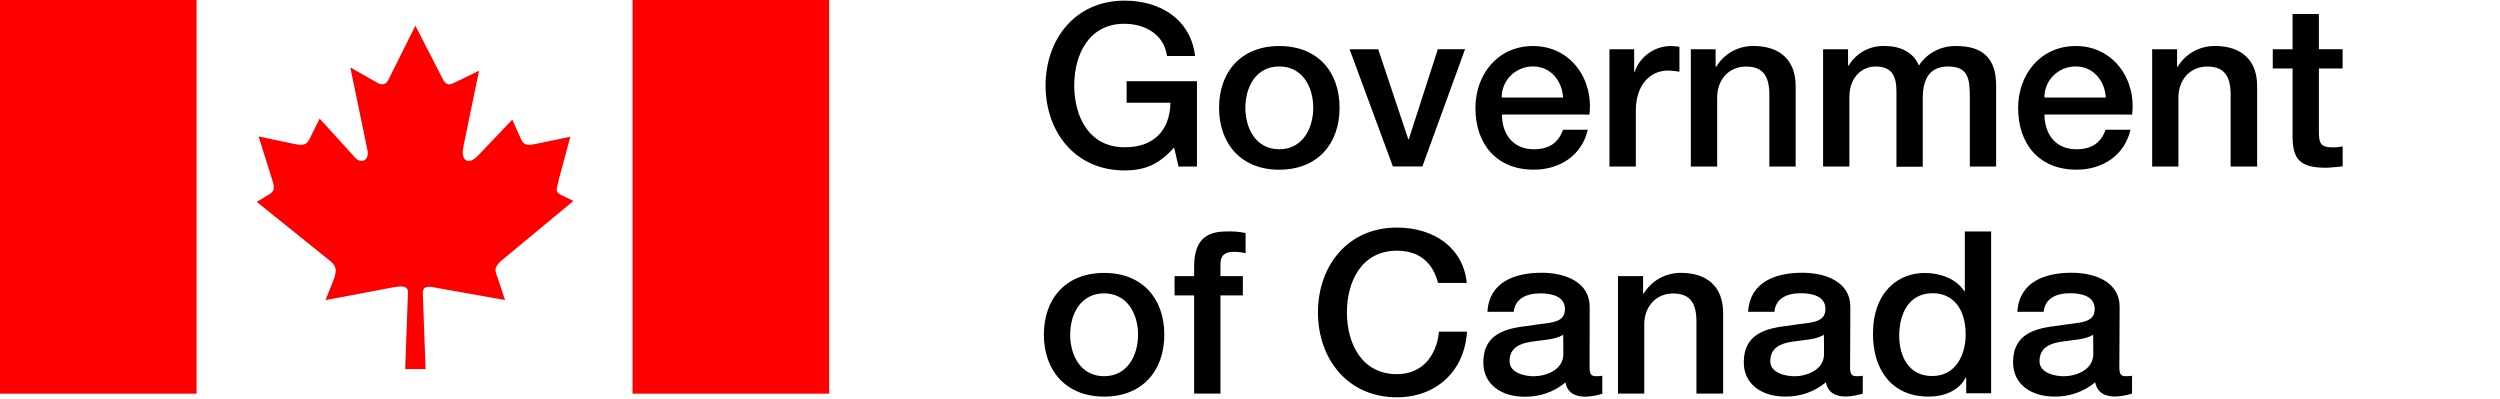 <svg width="232" height="37" viewBox="0 0 232 37" fill="none" xmlns="http://www.w3.org/2000/svg">
<path d="M0 0H18.244V36.532H0V0ZM58.702 0H76.946V36.532H58.702V0ZM35.942 7.603L38.547 2.386L41.132 7.413C41.454 7.944 41.717 7.9 42.232 7.646L44.455 6.565L43.009 13.583C42.707 14.962 43.504 15.366 44.371 14.431L47.54 11.1L48.382 12.984C48.664 13.554 49.09 13.471 49.655 13.369L52.928 12.692L51.829 16.759V16.846C51.7 17.377 51.443 17.821 52.047 18.079L53.21 18.648L46.436 24.264C45.748 24.96 45.985 25.175 46.243 25.959L46.867 27.844L40.573 26.724C39.795 26.534 39.255 26.534 39.236 27.147L39.493 34.248H37.601L37.859 27.167C37.859 26.47 37.319 26.49 36.046 26.748L30.208 27.849L30.961 25.964C31.218 25.243 31.287 24.756 30.703 24.269L23.825 18.731L25.097 17.967C25.464 17.689 25.483 17.397 25.29 16.778L23.998 12.663L27.316 13.359C28.242 13.574 28.499 13.359 28.737 12.872L29.663 11.007L32.941 14.611C33.521 15.288 34.343 14.845 34.085 13.871L32.511 6.263L34.947 7.642C35.333 7.875 35.744 7.939 35.982 7.495" fill="#FF0000"/>
<path d="M111.079 15.454H109.365L108.959 13.686C107.523 15.288 106.221 15.814 104.354 15.814C99.773 15.814 97.03 12.235 97.03 7.939C97.03 3.643 99.773 0.059 104.354 0.059C107.696 0.059 110.499 1.807 110.905 5.197H108.296C108.038 3.219 106.285 2.206 104.334 2.206C101.056 2.206 99.689 5.051 99.689 7.934C99.689 10.817 101.061 13.662 104.334 13.662C107.072 13.7 108.573 12.084 108.617 9.531H104.552V7.535H111.079V15.454ZM118.72 13.851C116.536 13.851 115.57 11.903 115.57 9.999C115.57 8.095 116.536 6.166 118.72 6.166C120.904 6.166 121.869 8.114 121.869 9.999C121.869 11.884 120.904 13.851 118.72 13.851ZM118.72 15.746C122.275 15.746 124.311 13.345 124.311 9.999C124.311 6.653 122.27 4.271 118.72 4.271C115.169 4.271 113.129 6.673 113.129 9.999C113.129 13.325 115.164 15.751 118.72 15.751V15.746ZM125.242 4.569H127.896L130.689 12.926H130.734L133.432 4.564H135.958L131.996 15.449H129.258L125.242 4.569ZM139.36 9.049C139.355 8.671 139.426 8.295 139.571 7.944C139.715 7.593 139.929 7.274 140.2 7.006C140.471 6.737 140.794 6.525 141.15 6.381C141.506 6.236 141.887 6.163 142.272 6.166C143.921 6.166 144.971 7.535 145.055 9.049H139.36ZM147.496 10.632C147.903 7.369 145.763 4.271 142.272 4.271C138.974 4.271 136.919 6.926 136.919 10.018C136.919 13.364 138.87 15.746 142.336 15.746C144.758 15.746 146.793 14.421 147.348 12.04H145.05C144.619 13.243 143.768 13.851 142.351 13.851C140.316 13.851 139.38 12.337 139.38 10.627L147.496 10.632ZM149.358 4.569H151.651V6.673H151.696C151.924 5.997 152.355 5.406 152.933 4.977C153.51 4.548 154.207 4.302 154.93 4.271C155.238 4.268 155.546 4.29 155.851 4.335V6.653C155.503 6.596 155.153 6.561 154.801 6.546C153.132 6.546 151.805 7.871 151.805 10.272V15.454H149.358V4.569ZM156.896 4.569H159.208V6.171L159.253 6.215C159.603 5.617 160.109 5.122 160.718 4.78C161.327 4.438 162.018 4.26 162.719 4.267C165.116 4.267 166.636 5.528 166.636 7.973V15.454H164.195V8.611C164.15 6.906 163.467 6.176 162.031 6.176C160.402 6.176 159.352 7.437 159.352 9.04V15.454H156.91V4.569H156.896ZM169.187 4.569H171.499V6.083H171.564C171.906 5.502 172.404 5.025 173.005 4.705C173.605 4.385 174.284 4.235 174.966 4.271C176.313 4.271 177.581 4.841 178.071 6.083C178.441 5.513 178.955 5.047 179.562 4.73C180.169 4.412 180.85 4.255 181.537 4.271C183.87 4.271 185.241 5.284 185.241 7.934V15.454H182.8V9.093C182.8 7.364 182.691 6.171 180.789 6.171C179.14 6.171 178.432 7.247 178.432 9.093V15.473H175.991V8.465C175.991 6.97 175.496 6.171 174.045 6.171C172.782 6.171 171.623 7.184 171.623 8.991V15.454H169.182V4.569H169.187ZM189.723 9.049C189.718 8.671 189.789 8.295 189.934 7.944C190.078 7.593 190.292 7.274 190.563 7.006C190.834 6.737 191.157 6.525 191.513 6.381C191.869 6.236 192.25 6.163 192.635 6.166C194.284 6.166 195.334 7.535 195.418 9.049H189.723ZM197.859 10.632C198.265 7.369 196.126 4.271 192.635 4.271C189.337 4.271 187.282 6.926 187.282 10.018C187.282 13.364 189.228 15.746 192.699 15.746C195.121 15.746 197.156 14.421 197.711 12.04H195.398C194.972 13.243 194.116 13.851 192.699 13.851C190.664 13.851 189.728 12.337 189.728 10.627L197.859 10.632ZM199.721 4.569H202.034V6.171L202.079 6.215C202.429 5.617 202.935 5.122 203.544 4.78C204.153 4.438 204.844 4.26 205.545 4.267C207.942 4.267 209.462 5.528 209.462 7.973V15.454H207.001V8.611C206.956 6.906 206.273 6.176 204.837 6.176C203.208 6.176 202.158 7.437 202.158 9.04V15.454H199.721V4.569ZM210.913 4.569H212.75V1.301H215.192V4.564H217.395V6.356H215.192V12.176C215.192 13.15 215.276 13.671 216.37 13.671C216.716 13.685 217.062 13.655 217.4 13.584V15.439C216.866 15.478 216.351 15.566 215.816 15.566C213.265 15.566 212.795 14.592 212.75 12.785V6.356H210.913V4.569ZM102.462 34.911C100.278 34.911 99.312 32.963 99.312 31.058C99.312 29.154 100.283 27.225 102.462 27.225C104.641 27.225 105.612 29.174 105.612 31.058C105.612 32.943 104.656 34.911 102.462 34.911ZM102.462 36.805C106.018 36.805 108.048 34.404 108.048 31.058C108.048 27.712 106.023 25.326 102.462 25.326C98.901 25.326 96.871 27.727 96.871 31.053C96.871 34.38 98.911 36.805 102.462 36.805ZM108.999 25.623H110.816V24.722C110.816 21.941 112.302 21.478 113.877 21.478C114.452 21.456 115.027 21.506 115.59 21.625V23.5C115.22 23.406 114.838 23.363 114.456 23.373C113.792 23.373 113.258 23.607 113.258 24.508V25.623H115.337V27.415H113.258V36.528H110.816V27.415H108.999V25.623ZM133.452 26.256C133.002 24.527 131.868 23.266 129.639 23.266C126.361 23.266 124.994 26.11 124.994 28.993C124.994 31.877 126.366 34.721 129.639 34.721C132.016 34.721 133.324 32.972 133.536 30.781H136.136C135.923 34.38 133.333 36.869 129.629 36.869C125.049 36.869 122.305 33.289 122.305 28.993C122.305 24.698 125.049 21.118 129.629 21.118C133.096 21.118 135.795 23.012 136.117 26.256H133.442H133.452ZM145.08 32.851C145.08 34.365 143.411 34.916 142.336 34.916C141.48 34.916 140.088 34.599 140.088 33.528C140.088 32.266 141.029 31.886 142.069 31.716C143.109 31.545 144.317 31.545 145.065 31.063L145.08 32.851ZM147.521 28.467C147.521 26.173 145.253 25.311 143.064 25.311C140.623 25.311 138.201 26.134 138.033 28.935H140.474C140.593 27.761 141.584 27.225 142.936 27.225C143.926 27.225 145.228 27.459 145.228 28.686C145.228 30.099 143.664 29.909 141.911 30.226C139.855 30.454 137.652 30.898 137.652 33.635C137.652 35.763 139.449 36.815 141.44 36.815C142.84 36.853 144.205 36.382 145.273 35.49C145.466 36.464 146.174 36.815 147.155 36.815C147.678 36.789 148.195 36.698 148.695 36.542V34.872C148.497 34.901 148.296 34.914 148.096 34.911C147.645 34.911 147.516 34.682 147.516 34.088L147.521 28.467ZM150.151 25.623H152.478V27.225L152.523 27.269C152.874 26.672 153.379 26.177 153.988 25.834C154.597 25.492 155.288 25.315 155.989 25.321C158.386 25.321 159.906 26.582 159.906 29.027V36.528H157.43V29.67C157.386 27.966 156.702 27.235 155.266 27.235C153.637 27.235 152.587 28.497 152.587 30.099V36.528H150.151V25.623ZM169.271 32.851C169.271 34.365 167.602 34.916 166.532 34.916C165.676 34.916 164.284 34.599 164.284 33.528C164.284 32.266 165.225 31.886 166.265 31.716C167.305 31.545 168.513 31.545 169.261 31.063L169.271 32.851ZM171.712 28.467C171.712 26.173 169.444 25.311 167.255 25.311C164.814 25.311 162.397 26.134 162.224 28.935H164.665C164.774 27.756 165.735 27.211 167.107 27.211C168.097 27.211 169.4 27.445 169.4 28.672C169.4 30.084 167.835 29.894 166.082 30.211C164.027 30.44 161.823 30.883 161.823 33.62C161.823 35.748 163.621 36.8 165.611 36.8C167.011 36.839 168.376 36.367 169.444 35.476C169.637 36.45 170.345 36.8 171.326 36.8C171.849 36.775 172.367 36.683 172.866 36.528V34.872C172.668 34.901 172.467 34.914 172.267 34.911C171.816 34.911 171.688 34.682 171.688 34.088L171.712 28.467ZM176.248 31.17C176.248 29.222 177.061 27.211 179.353 27.211C181.235 27.211 182.414 28.643 182.414 31.044C182.414 32.938 181.493 34.896 179.309 34.896C177.125 34.896 176.248 33.06 176.248 31.17ZM184.776 21.478H182.335V27.035H182.29C181.542 25.837 179.997 25.331 178.606 25.331C176.184 25.331 173.812 27.055 173.812 30.995C173.812 34.258 175.501 36.805 178.992 36.805C180.383 36.805 181.775 36.279 182.419 35.037H182.463V36.498H184.776V21.478ZM194.259 32.851C194.259 34.365 192.59 34.916 191.516 34.916C190.659 34.916 189.267 34.599 189.267 33.528C189.267 32.266 190.208 31.886 191.248 31.716C192.288 31.545 193.497 31.545 194.244 31.063L194.259 32.851ZM196.701 28.467C196.701 26.173 194.433 25.311 192.244 25.311C189.802 25.311 187.381 26.134 187.212 28.935H189.654C189.763 27.756 190.723 27.211 192.095 27.211C193.086 27.211 194.388 27.445 194.388 28.672C194.388 30.084 192.823 29.894 191.07 30.211C189.015 30.44 186.811 30.883 186.811 33.62C186.811 35.748 188.609 36.8 190.6 36.8C192 36.839 193.365 36.367 194.433 35.476C194.626 36.45 195.334 36.8 196.314 36.8C196.837 36.775 197.355 36.683 197.854 36.528V34.872C197.656 34.901 197.456 34.914 197.255 34.911C196.805 34.911 196.676 34.682 196.676 34.088L196.701 28.467Z" fill="black"/>
</svg>
